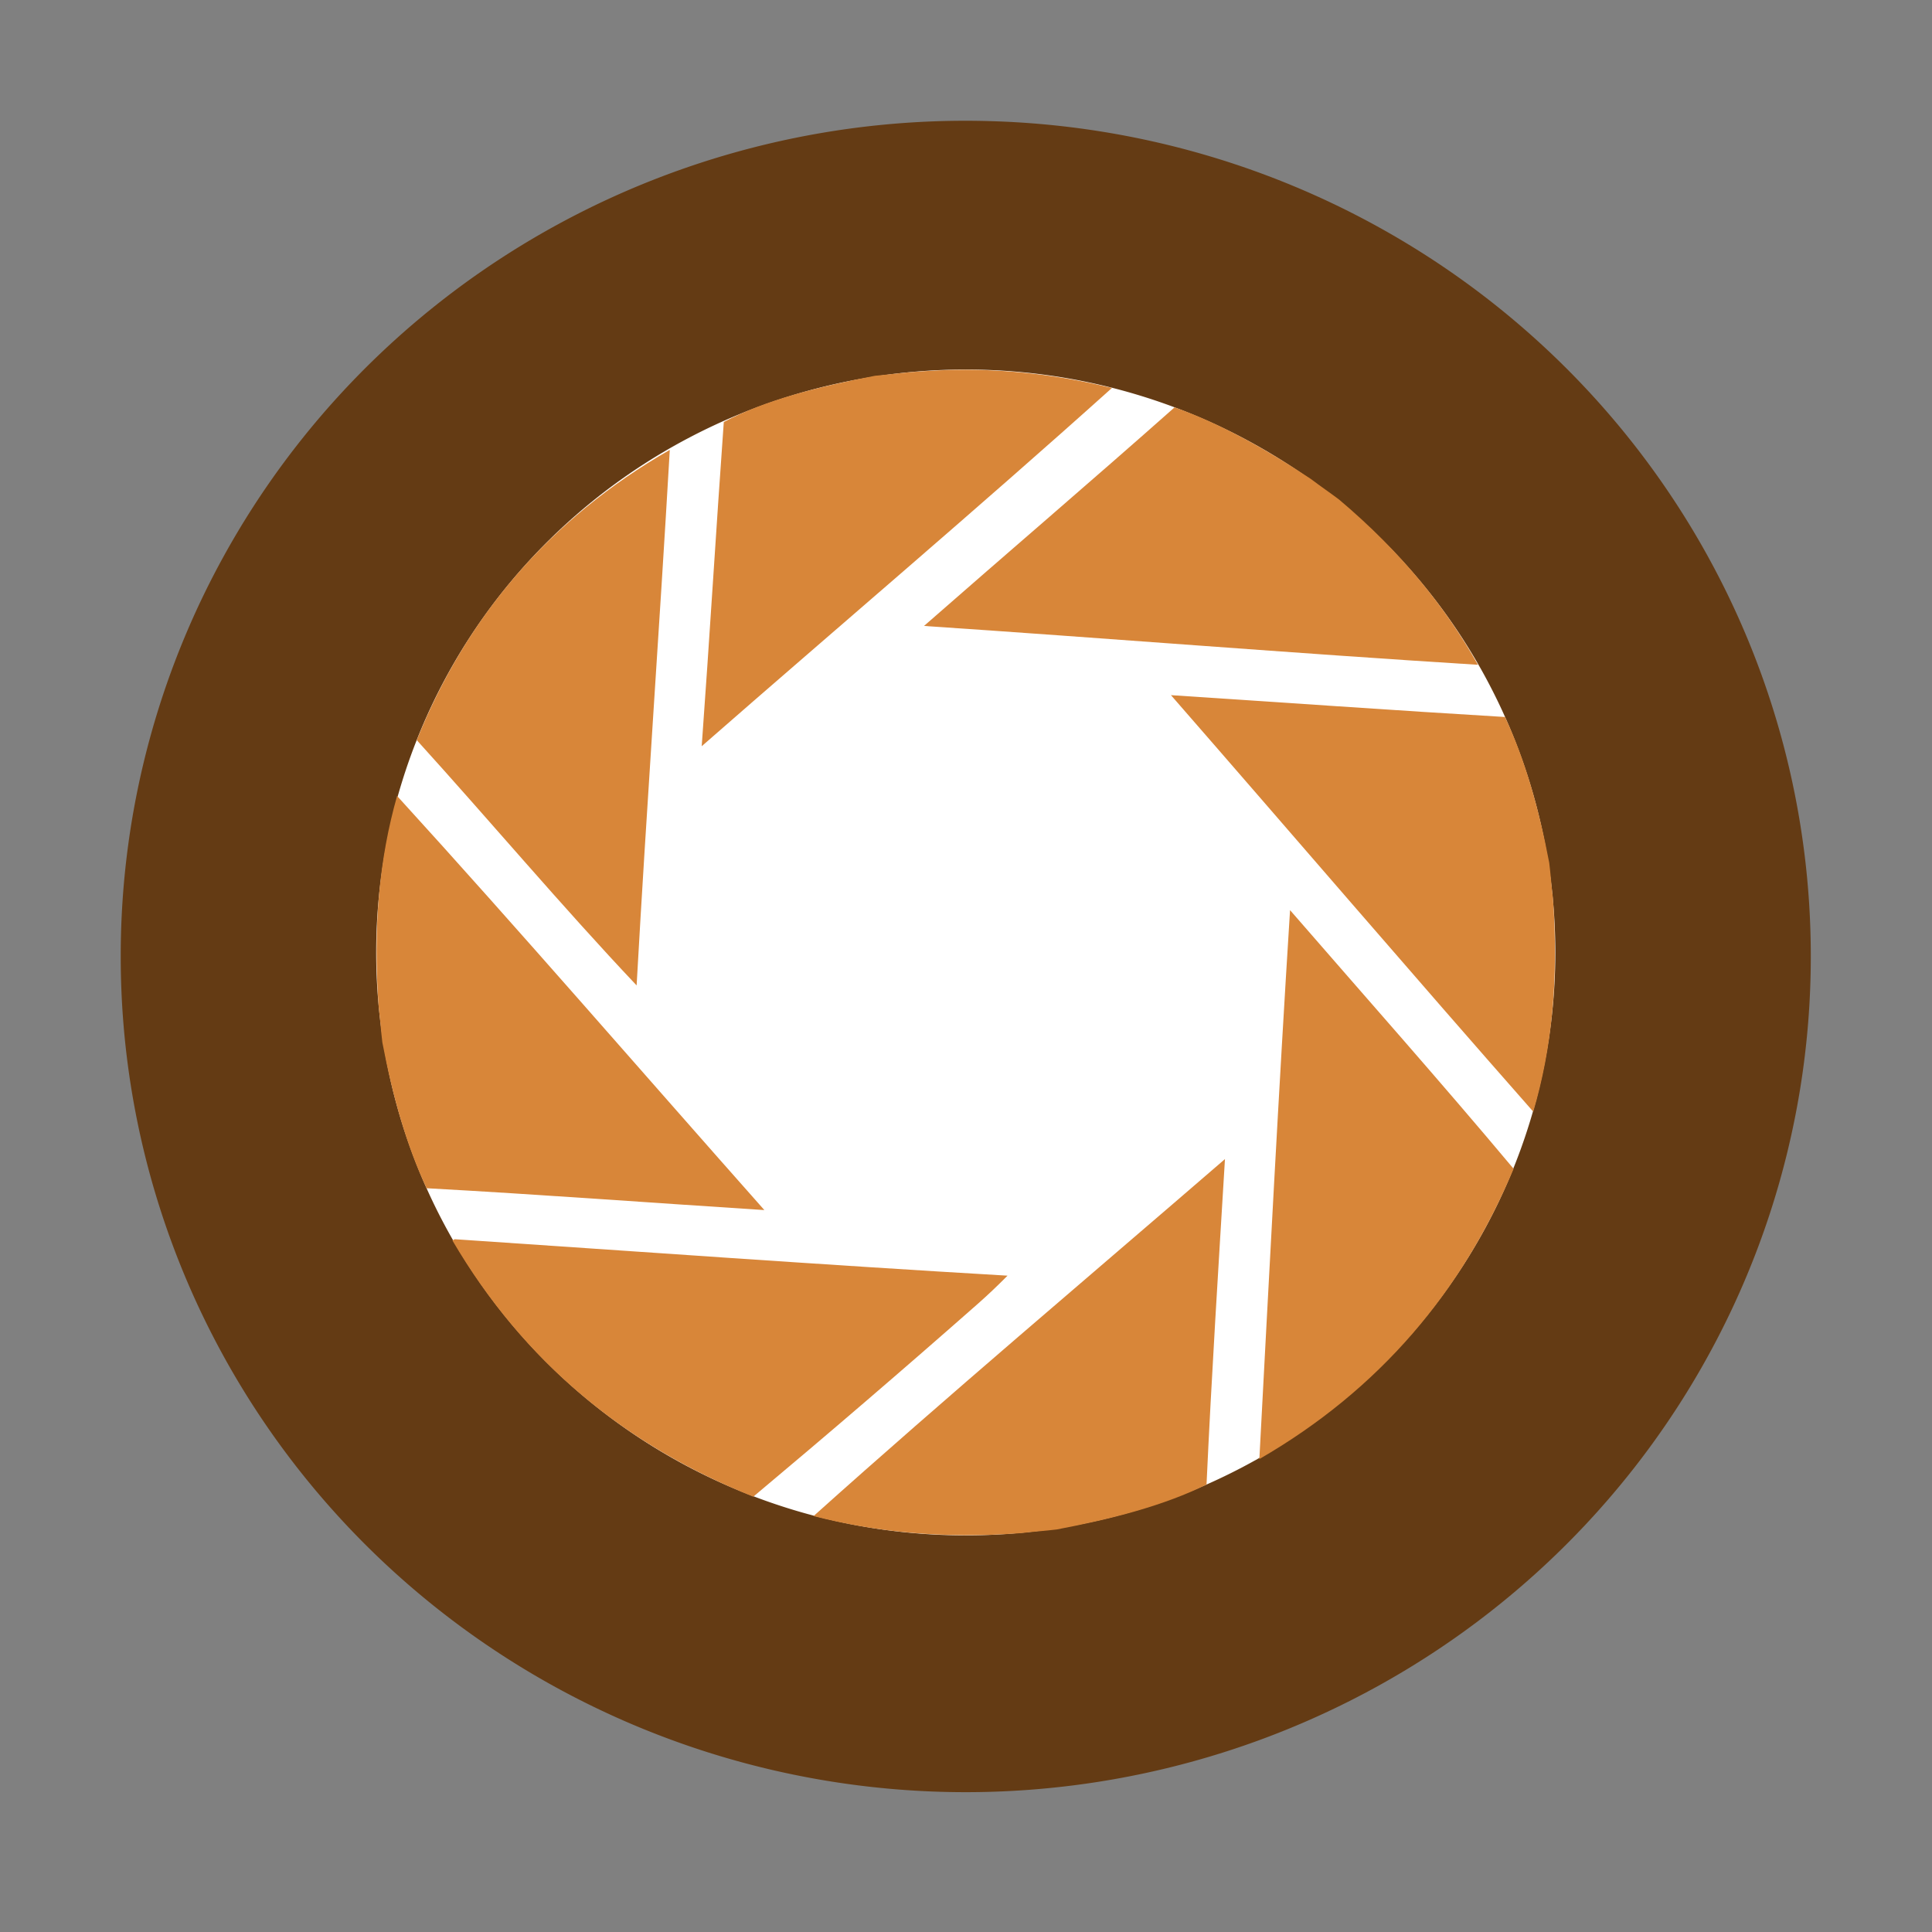 <?xml version="1.0" encoding="UTF-8" standalone="no"?>
<svg
   xmlns:dc="http://purl.org/dc/elements/1.1/"
   xmlns:cc="http://creativecommons.org/ns#"
   xmlns:rdf="http://www.w3.org/1999/02/22-rdf-syntax-ns#"
   xmlns:svg="http://www.w3.org/2000/svg"
   xmlns="http://www.w3.org/2000/svg"
   xmlns:sodipodi="http://sodipodi.sourceforge.net/DTD/sodipodi-0.dtd"
   xmlns:inkscape="http://www.inkscape.org/namespaces/inkscape"
   width="96"
   version="1.0"
   height="96"
   id="svg13474"
   inkscape:version="0.91 r13725"
   sodipodi:docname="showfoto.svg">
  <rect width="100%" height="100%" fill="#808080" stroke="none"/>
  <defs
     id="defs13492" />
  <sodipodi:namedview
     pagecolor="#ffffff"
     bordercolor="#666666"
     borderopacity="1"
     objecttolerance="10"
     gridtolerance="10"
     guidetolerance="10"
     inkscape:pageopacity="0"
     inkscape:pageshadow="2"
     inkscape:window-width="640"
     inkscape:window-height="480"
     id="namedview13490"
     showgrid="false"
     inkscape:zoom="4.6845824"
     inkscape:cx="33.04188"
     inkscape:cy="50.938964"
     inkscape:current-layer="svg13474" />
  <g
     style="stroke:none"
     id="g13476"
     transform="matrix(1.953,0,0,1.931,1.116,0.983)">
    <rect
       width="43"
       x="2.5"
       y="3.102"
       height="43"
       style="opacity:0;fill:#333333"
       id="rect4580" />
    <path
       style="fill:#643b14"
       id="path3042"
       d="m 24.625,2.608 a 21.489,21.489 0 0 0 -22.125,21.5 21.5,21.5 0 0 0 43,0 21.489,21.489 0 0 0 -20.875,-21.5 z"
       inkscape:connector-curvature="0" />
    <path
       style="fill:#ffffff"
       id="path3812"
       d="M 39,24 A 15,15 0 1 1 9,24 15,15 0 1 1 39,24 Z"
       inkscape:connector-curvature="0" />
    <g
       style="fill:#d88639"
       id="g3836"
       transform="translate(8.2815853e-4,0.597)">
      <path
         id="path3040"
         d="m 24,8.408 c 1.362,0.006 2.572,0.187 3.719,0.469 -3.426,3.113 -6.963,6.144 -10.438,9.219 0.199,-2.756 0.366,-5.585 0.562,-8.344 1.068,-0.57 2.404,-0.906 3.844,-1.188 l 0.906,-0.094 c 0.484,-0.037 0.952,-0.064 1.406,-0.062 z"
         inkscape:connector-curvature="0" />
      <path
         id="path3038"
         d="m 29.312,9.376 c 1.124,0.401 2.293,1.05 3.469,1.844 0.235,0.181 0.484,0.351 0.719,0.531 1.592,1.359 2.722,2.789 3.531,4.25 -4.697,-0.296 -9.394,-0.681 -14.094,-1 2.129,-1.888 4.249,-3.718 6.375,-5.625 z"
         inkscape:connector-curvature="0" />
      <path
         id="path3036"
         d="m 16.469,10.47 c -0.263,4.612 -0.589,9.163 -0.844,13.781 -1.909,-2.042 -3.721,-4.223 -5.594,-6.312 1.263,-3.174 3.376,-5.693 6.438,-7.469 z"
         inkscape:connector-curvature="0" />
      <path
         id="path3034"
         d="m 29.219,16.782 c 2.839,0.187 5.649,0.39 8.5,0.562 0.505,1.082 0.863,2.356 1.125,3.75 0.037,0.294 0.057,0.612 0.094,0.906 0.152,2.087 -0.03,3.897 -0.5,5.5 -3.091,-3.549 -6.143,-7.152 -9.219,-10.719 z"
         inkscape:connector-curvature="0" />
      <path
         id="path3032"
         d="m 9.531,19.376 c 3.092,3.429 6.243,7.12 9.344,10.656 C 16.008,29.846 13.169,29.63 10.281,29.47 9.777,28.388 9.418,27.114 9.156,25.72 9.12,25.426 9.099,25.108 9.063,24.814 8.91,22.754 9.082,20.968 9.531,19.376 Z"
         inkscape:connector-curvature="0" />
      <path
         id="path3030"
         d="m 32.25,22.314 c 1.897,2.211 3.823,4.404 5.688,6.656 -1.304,3.151 -3.409,5.682 -6.469,7.469 0.248,-4.715 0.489,-9.445 0.781,-14.125 z"
         inkscape:connector-curvature="0" />
      <path
         id="path3028"
         d="m 30.594,28.72 c -0.166,2.782 -0.341,5.563 -0.469,8.375 -1.075,0.538 -2.396,0.885 -3.812,1.156 -0.294,0.037 -0.612,0.057 -0.906,0.094 -2.005,0.153 -3.71,-0.033 -5.281,-0.438 3.429,-3.111 6.971,-6.131 10.469,-9.188 z"
         inkscape:connector-curvature="0" />
      <path
         id="path3045"
         d="m 11,30.782 c 4.678,0.318 9.353,0.659 14.062,0.938 -0.26,0.265 -0.494,0.49 -0.75,0.719 -1.879,1.675 -3.81,3.352 -5.719,4.969 C 15.35,36.093 12.761,33.955 10.938,30.814 10.958,30.811 10.98,30.785 11,30.782 Z"
         inkscape:connector-curvature="0" />
    </g>
  </g>
</svg>
